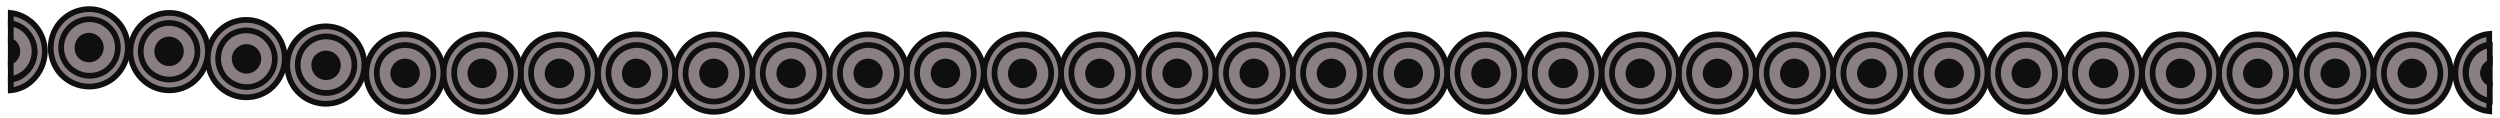 <?xml version="1.0" encoding="utf-8"?>
<!DOCTYPE svg PUBLIC "-//W3C//DTD SVG 1.1//EN" "http://www.w3.org/Graphics/SVG/1.1/DTD/svg11.dtd">
<svg version="1.1" xmlns="http://www.w3.org/2000/svg" xmlns:xlink="http://www.w3.org/1999/xlink" x="0px" y="0px" width="465px"
	 height="22px" enable-background="new 0 0 465 22" xml:space="preserve">
<g>
	<g>
		<path fill="#8A7F81" stroke="#0F0F0F" stroke-width="1.063" stroke-miterlimit="10" d="M429.9,7.9c3.1-2.4,7.6-1.9,10.1,1.3
			c2.4,3.1,1.8,7.6-1.3,10.1c-3.1,2.4-7.6,1.9-10.1-1.3C426.2,14.9,426.8,10.4,429.9,7.9z"/>
		<path fill="none" stroke="#0F0F0F" stroke-width="1.063" stroke-miterlimit="10" d="M431.1,9.5c2.3-1.8,5.6-1.4,7.4,0.9
			c1.8,2.3,1.4,5.6-0.9,7.4c-2.3,1.8-5.6,1.3-7.4-0.9C428.4,14.5,428.8,11.2,431.1,9.5z"/>
		<path fill="#0F0F0F" stroke="#0F0F0F" stroke-width="1.343" stroke-miterlimit="10" d="M433.1,12c0.9-0.7,2.2-0.5,2.9,0.4
			c0.7,0.9,0.5,2.2-0.4,2.9c-0.9,0.7-2.2,0.5-2.9-0.4C432,14,432.2,12.7,433.1,12z"/>
		<path fill="#8A7F81" stroke="#0F0F0F" stroke-width="1.063" stroke-miterlimit="10" d="M444.3,7.9c3.1-2.4,7.6-1.9,10.1,1.3
			c2.4,3.1,1.8,7.6-1.3,10.1c-3.1,2.4-7.6,1.9-10.1-1.3C440.6,14.9,441.1,10.4,444.3,7.9z"/>
		<path fill="none" stroke="#0F0F0F" stroke-width="1.063" stroke-miterlimit="10" d="M445.4,9.5c2.3-1.8,5.6-1.4,7.4,0.9
			c1.8,2.3,1.4,5.6-0.9,7.4c-2.3,1.8-5.6,1.3-7.4-0.9C442.7,14.5,443.2,11.2,445.4,9.5z"/>
		<path fill="#0F0F0F" stroke="#0F0F0F" stroke-width="1.343" stroke-miterlimit="10" d="M447.4,12c0.9-0.7,2.2-0.5,2.9,0.4
			c0.7,0.9,0.5,2.2-0.4,2.9c-0.9,0.7-2.2,0.5-2.9-0.4C446.4,14,446.5,12.7,447.4,12z"/>
		<path fill="#8A7F81" stroke="#0F0F0F" stroke-width="1.063" stroke-miterlimit="10" d="M415.5,7.9c3.1-2.4,7.6-1.9,10.1,1.3
			c2.4,3.1,1.8,7.6-1.3,10.1c-3.1,2.4-7.6,1.9-10.1-1.3C411.8,14.9,412.4,10.4,415.5,7.9z"/>
		<path fill="none" stroke="#0F0F0F" stroke-width="1.063" stroke-miterlimit="10" d="M416.7,9.5c2.3-1.8,5.6-1.4,7.4,0.9
			c1.8,2.3,1.4,5.6-0.9,7.4c-2.3,1.8-5.6,1.3-7.4-0.9C414,14.5,414.4,11.2,416.7,9.5z"/>
		<path fill="#0F0F0F" stroke="#0F0F0F" stroke-width="1.343" stroke-miterlimit="10" d="M418.7,12c0.9-0.7,2.2-0.5,2.9,0.4
			c0.7,0.9,0.5,2.2-0.4,2.9c-0.9,0.7-2.2,0.5-2.9-0.4C417.6,14,417.8,12.7,418.7,12z"/>
		<path fill="#8A7F81" stroke="#0F0F0F" stroke-width="1.063" stroke-miterlimit="10" d="M401.2,7.9c3.1-2.4,7.6-1.9,10.1,1.3
			c2.4,3.1,1.8,7.6-1.3,10.1c-3.1,2.4-7.6,1.9-10.1-1.3C397.5,14.9,398.1,10.4,401.2,7.9z"/>
		<path fill="none" stroke="#0F0F0F" stroke-width="1.063" stroke-miterlimit="10" d="M402.4,9.5c2.3-1.8,5.6-1.4,7.4,0.9
			c1.8,2.3,1.4,5.6-0.9,7.4c-2.3,1.8-5.6,1.3-7.4-0.9C399.7,14.5,400.1,11.2,402.4,9.5z"/>
		<path fill="#0F0F0F" stroke="#0F0F0F" stroke-width="1.343" stroke-miterlimit="10" d="M404.3,12c0.9-0.7,2.2-0.5,2.9,0.4
			c0.7,0.9,0.5,2.2-0.4,2.9c-0.9,0.7-2.2,0.5-2.9-0.4C403.3,14,403.4,12.7,404.3,12z"/>
		<path fill="#8A7F81" stroke="#0F0F0F" stroke-width="1.063" stroke-miterlimit="10" d="M386.8,7.9c3.1-2.4,7.6-1.9,10.1,1.3
			c2.4,3.1,1.8,7.6-1.3,10.1c-3.1,2.4-7.6,1.9-10.1-1.3C383.1,14.9,383.7,10.4,386.8,7.9z"/>
		<path fill="none" stroke="#0F0F0F" stroke-width="1.063" stroke-miterlimit="10" d="M388,9.5c2.3-1.8,5.6-1.4,7.4,0.9
			c1.8,2.3,1.4,5.6-0.9,7.4c-2.3,1.8-5.6,1.3-7.4-0.9C385.3,14.5,385.7,11.2,388,9.5z"/>
		<path fill="#0F0F0F" stroke="#0F0F0F" stroke-width="1.343" stroke-miterlimit="10" d="M390,12c0.9-0.7,2.2-0.5,2.9,0.4
			c0.7,0.9,0.5,2.2-0.4,2.9c-0.9,0.7-2.2,0.5-2.9-0.4C388.9,14,389.1,12.7,390,12z"/>
		<path fill="#8A7F81" stroke="#0F0F0F" stroke-width="1.063" stroke-miterlimit="10" d="M372.5,7.9c3.1-2.4,7.6-1.9,10.1,1.3
			c2.4,3.1,1.8,7.6-1.3,10.1c-3.1,2.4-7.6,1.9-10.1-1.3C368.8,14.9,369.3,10.4,372.5,7.9z"/>
		<path fill="none" stroke="#0F0F0F" stroke-width="1.063" stroke-miterlimit="10" d="M373.7,9.5c2.3-1.8,5.6-1.4,7.4,0.9
			c1.8,2.3,1.4,5.6-0.9,7.4c-2.3,1.8-5.6,1.3-7.4-0.9C370.9,14.5,371.4,11.2,373.7,9.5z"/>
		<path fill="#0F0F0F" stroke="#0F0F0F" stroke-width="1.343" stroke-miterlimit="10" d="M375.6,12c0.9-0.7,2.2-0.5,2.9,0.4
			c0.7,0.9,0.5,2.2-0.4,2.9c-0.9,0.7-2.2,0.5-2.9-0.4C374.6,14,374.7,12.7,375.6,12z"/>
		<path fill="#8A7F81" stroke="#0F0F0F" stroke-width="1.063" stroke-miterlimit="10" d="M358.1,7.9c3.1-2.4,7.6-1.9,10.1,1.3
			c2.4,3.1,1.8,7.6-1.3,10.1c-3.1,2.4-7.6,1.9-10.1-1.3C354.4,14.9,355,10.4,358.1,7.9z"/>
		<path fill="none" stroke="#0F0F0F" stroke-width="1.063" stroke-miterlimit="10" d="M359.3,9.5c2.3-1.8,5.6-1.4,7.4,0.9
			c1.8,2.3,1.4,5.6-0.9,7.4c-2.3,1.8-5.6,1.3-7.4-0.9C356.6,14.5,357,11.2,359.3,9.5z"/>
		<path fill="#0F0F0F" stroke="#0F0F0F" stroke-width="1.343" stroke-miterlimit="10" d="M361.3,12c0.9-0.7,2.2-0.5,2.9,0.4
			c0.7,0.9,0.5,2.2-0.4,2.9c-0.9,0.7-2.2,0.5-2.9-0.4C360.2,14,360.4,12.7,361.3,12z"/>
		<path fill="#8A7F81" stroke="#0F0F0F" stroke-width="1.063" stroke-miterlimit="10" d="M343.8,7.9c3.1-2.4,7.6-1.9,10.1,1.3
			c2.4,3.1,1.8,7.6-1.3,10.1c-3.1,2.4-7.6,1.9-10.1-1.3C340,14.9,340.6,10.4,343.8,7.9z"/>
		<path fill="none" stroke="#0F0F0F" stroke-width="1.063" stroke-miterlimit="10" d="M344.9,9.5c2.3-1.8,5.6-1.4,7.4,0.9
			c1.8,2.3,1.4,5.6-0.9,7.4c-2.3,1.8-5.6,1.3-7.4-0.9C342.2,14.5,342.6,11.2,344.9,9.5z"/>
		<path fill="#0F0F0F" stroke="#0F0F0F" stroke-width="1.343" stroke-miterlimit="10" d="M346.9,12c0.9-0.7,2.2-0.5,2.9,0.4
			c0.7,0.9,0.5,2.2-0.4,2.9c-0.9,0.7-2.2,0.5-2.9-0.4C345.8,14,346,12.7,346.9,12z"/>
		<path fill="#8A7F81" stroke="#0F0F0F" stroke-width="1.063" stroke-miterlimit="10" d="M329.4,7.9c3.1-2.4,7.6-1.9,10.1,1.3
			c2.4,3.1,1.8,7.6-1.3,10.1c-3.1,2.4-7.6,1.9-10.1-1.3C325.7,14.9,326.3,10.4,329.4,7.9z"/>
		<path fill="none" stroke="#0F0F0F" stroke-width="1.063" stroke-miterlimit="10" d="M330.6,9.5c2.3-1.8,5.6-1.4,7.4,0.9
			c1.8,2.3,1.4,5.6-0.9,7.4c-2.3,1.8-5.6,1.3-7.4-0.9C327.9,14.5,328.3,11.2,330.6,9.5z"/>
		<path fill="#0F0F0F" stroke="#0F0F0F" stroke-width="1.343" stroke-miterlimit="10" d="M332.5,12c0.9-0.7,2.2-0.5,2.9,0.4
			c0.7,0.9,0.5,2.2-0.4,2.9c-0.9,0.7-2.2,0.5-2.9-0.4C331.5,14,331.7,12.7,332.5,12z"/>
		<path fill="#8A7F81" stroke="#0F0F0F" stroke-width="1.063" stroke-miterlimit="10" d="M315,7.9c3.1-2.4,7.6-1.9,10.1,1.3
			c2.4,3.1,1.8,7.6-1.3,10.1c-3.1,2.4-7.6,1.9-10.1-1.3C311.3,14.9,311.9,10.4,315,7.9z"/>
		<path fill="none" stroke="#0F0F0F" stroke-width="1.063" stroke-miterlimit="10" d="M316.2,9.5c2.3-1.8,5.6-1.4,7.4,0.9
			c1.8,2.3,1.4,5.6-0.9,7.4c-2.3,1.8-5.6,1.3-7.4-0.9C313.5,14.5,313.9,11.2,316.2,9.5z"/>
		<path fill="#0F0F0F" stroke="#0F0F0F" stroke-width="1.343" stroke-miterlimit="10" d="M318.2,12c0.9-0.7,2.2-0.5,2.9,0.4
			c0.7,0.9,0.5,2.2-0.4,2.9c-0.9,0.7-2.2,0.5-2.9-0.4C317.1,14,317.3,12.7,318.2,12z"/>
		<path fill="#8A7F81" stroke="#0F0F0F" stroke-width="1.063" stroke-miterlimit="10" d="M300.7,7.9c3.1-2.4,7.7-1.9,10.1,1.3
			c2.4,3.1,1.8,7.6-1.3,10.1c-3.1,2.4-7.6,1.9-10.1-1.3C297,14.9,297.5,10.4,300.7,7.9z"/>
		<path fill="none" stroke="#0F0F0F" stroke-width="1.063" stroke-miterlimit="10" d="M301.9,9.5c2.3-1.8,5.6-1.4,7.4,0.9
			c1.8,2.3,1.4,5.6-0.9,7.4c-2.3,1.8-5.6,1.3-7.4-0.9C299.1,14.5,299.6,11.2,301.9,9.5z"/>
		<path fill="#0F0F0F" stroke="#0F0F0F" stroke-width="1.343" stroke-miterlimit="10" d="M303.8,12c0.9-0.7,2.2-0.5,2.9,0.4
			c0.7,0.9,0.5,2.2-0.4,2.9c-0.9,0.7-2.2,0.5-2.9-0.4C302.8,14,302.9,12.7,303.8,12z"/>
		<path fill="#8A7F81" stroke="#0F0F0F" stroke-width="1.063" stroke-miterlimit="10" d="M286.3,7.9c3.1-2.4,7.6-1.9,10.1,1.3
			c2.4,3.1,1.8,7.6-1.3,10.1c-3.1,2.4-7.6,1.9-10.1-1.3C282.6,14.9,283.2,10.4,286.3,7.9z"/>
		<path fill="none" stroke="#0F0F0F" stroke-width="1.063" stroke-miterlimit="10" d="M287.5,9.5c2.3-1.8,5.6-1.4,7.4,0.9
			c1.8,2.3,1.4,5.6-0.9,7.4c-2.3,1.8-5.6,1.3-7.4-0.9C284.8,14.5,285.2,11.2,287.5,9.5z"/>
		<path fill="#0F0F0F" stroke="#0F0F0F" stroke-width="1.343" stroke-miterlimit="10" d="M289.5,12c0.9-0.7,2.2-0.5,2.9,0.4
			c0.7,0.9,0.5,2.2-0.4,2.9c-0.9,0.7-2.2,0.5-2.9-0.4C288.4,14,288.6,12.7,289.5,12z"/>
		<path fill="#8A7F81" stroke="#0F0F0F" stroke-width="1.063" stroke-miterlimit="10" d="M272,7.9c3.1-2.4,7.6-1.9,10.1,1.3
			c2.4,3.1,1.8,7.6-1.3,10.1c-3.1,2.4-7.6,1.9-10.1-1.3C268.2,14.9,268.8,10.4,272,7.9z"/>
		<path fill="none" stroke="#0F0F0F" stroke-width="1.063" stroke-miterlimit="10" d="M273.1,9.5c2.3-1.8,5.6-1.4,7.4,0.9
			c1.8,2.3,1.4,5.6-0.9,7.4c-2.3,1.8-5.6,1.3-7.4-0.9C270.4,14.5,270.8,11.2,273.1,9.5z"/>
		<path fill="#0F0F0F" stroke="#0F0F0F" stroke-width="1.343" stroke-miterlimit="10" d="M275.1,12c0.9-0.7,2.2-0.5,2.9,0.4
			c0.7,0.9,0.5,2.2-0.4,2.9c-0.9,0.7-2.2,0.5-2.9-0.4C274.1,14,274.2,12.7,275.1,12z"/>
		<path fill="#8A7F81" stroke="#0F0F0F" stroke-width="1.063" stroke-miterlimit="10" d="M257.6,7.9c3.1-2.4,7.6-1.9,10.1,1.3
			c2.4,3.1,1.8,7.6-1.3,10.1c-3.1,2.4-7.6,1.9-10.1-1.3C253.9,14.9,254.5,10.4,257.6,7.9z"/>
		<path fill="none" stroke="#0F0F0F" stroke-width="1.063" stroke-miterlimit="10" d="M258.8,9.5c2.3-1.8,5.6-1.4,7.4,0.9
			c1.8,2.3,1.4,5.6-0.9,7.4c-2.3,1.8-5.6,1.3-7.4-0.9C256.1,14.5,256.5,11.2,258.8,9.5z"/>
		<path fill="#0F0F0F" stroke="#0F0F0F" stroke-width="1.343" stroke-miterlimit="10" d="M260.7,12c0.9-0.7,2.2-0.5,2.9,0.4
			c0.7,0.9,0.5,2.2-0.4,2.9c-0.9,0.7-2.2,0.5-2.9-0.4C259.7,14,259.9,12.7,260.7,12z"/>
		<path fill="#8A7F81" stroke="#0F0F0F" stroke-width="1.063" stroke-miterlimit="10" d="M243.2,7.9c3.1-2.4,7.6-1.9,10.1,1.3
			c2.4,3.1,1.8,7.6-1.3,10.1c-3.1,2.4-7.6,1.9-10.1-1.3C239.5,14.9,240.1,10.4,243.2,7.9z"/>
		<path fill="none" stroke="#0F0F0F" stroke-width="1.063" stroke-miterlimit="10" d="M244.4,9.5c2.3-1.8,5.6-1.4,7.4,0.9
			c1.8,2.3,1.4,5.6-0.9,7.4c-2.3,1.8-5.6,1.3-7.4-0.9C241.7,14.5,242.1,11.2,244.4,9.5z"/>
		<path fill="#0F0F0F" stroke="#0F0F0F" stroke-width="1.343" stroke-miterlimit="10" d="M246.4,12c0.9-0.7,2.2-0.5,2.9,0.4
			c0.7,0.9,0.5,2.2-0.4,2.9c-0.9,0.7-2.2,0.5-2.9-0.4C245.3,14,245.5,12.7,246.4,12z"/>
		<path fill="#8A7F81" stroke="#0F0F0F" stroke-width="1.063" stroke-miterlimit="10" d="M228.9,7.9c3.1-2.4,7.6-1.9,10.1,1.3
			c2.4,3.1,1.8,7.6-1.3,10.1c-3.1,2.4-7.6,1.9-10.1-1.3C225.2,14.9,225.7,10.4,228.9,7.9z"/>
		<path fill="none" stroke="#0F0F0F" stroke-width="1.063" stroke-miterlimit="10" d="M230.1,9.5c2.3-1.8,5.6-1.4,7.4,0.9
			c1.8,2.3,1.4,5.6-0.9,7.4c-2.3,1.8-5.6,1.3-7.4-0.9C227.3,14.5,227.8,11.2,230.1,9.5z"/>
		<path fill="#0F0F0F" stroke="#0F0F0F" stroke-width="1.343" stroke-miterlimit="10" d="M232,12c0.9-0.7,2.2-0.5,2.9,0.4
			c0.7,0.9,0.5,2.2-0.4,2.9c-0.9,0.7-2.2,0.5-2.9-0.4C231,14,231.1,12.7,232,12z"/>
		<path fill="#8A7F81" stroke="#0F0F0F" stroke-width="1.063" stroke-miterlimit="10" d="M214.5,7.9c3.1-2.4,7.6-1.9,10.1,1.3
			c2.4,3.1,1.8,7.6-1.3,10.1c-3.1,2.4-7.6,1.9-10.1-1.3C210.8,14.9,211.4,10.4,214.5,7.9z"/>
		<path fill="none" stroke="#0F0F0F" stroke-width="1.063" stroke-miterlimit="10" d="M215.7,9.5c2.3-1.8,5.6-1.4,7.4,0.9
			c1.8,2.3,1.4,5.6-0.9,7.4c-2.3,1.8-5.6,1.3-7.4-0.9C213,14.5,213.4,11.2,215.7,9.5z"/>
		<path fill="#0F0F0F" stroke="#0F0F0F" stroke-width="1.343" stroke-miterlimit="10" d="M217.7,12c0.9-0.7,2.2-0.5,2.9,0.4
			c0.7,0.9,0.5,2.2-0.4,2.9c-0.9,0.7-2.2,0.5-2.9-0.4C216.6,14,216.8,12.7,217.7,12z"/>
		<path fill="#8A7F81" stroke="#0F0F0F" stroke-width="1.063" stroke-miterlimit="10" d="M200.2,7.9c3.1-2.4,7.6-1.9,10.1,1.3
			c2.4,3.1,1.8,7.6-1.3,10.1c-3.1,2.4-7.6,1.9-10.1-1.3C196.4,14.9,197,10.4,200.2,7.9z"/>
		<path fill="none" stroke="#0F0F0F" stroke-width="1.063" stroke-miterlimit="10" d="M201.3,9.5c2.3-1.8,5.6-1.4,7.4,0.9
			c1.8,2.3,1.4,5.6-0.9,7.4c-2.3,1.8-5.6,1.3-7.4-0.9C198.6,14.5,199,11.2,201.3,9.5z"/>
		<path fill="#0F0F0F" stroke="#0F0F0F" stroke-width="1.343" stroke-miterlimit="10" d="M203.3,12c0.9-0.7,2.2-0.5,2.9,0.4
			c0.7,0.9,0.5,2.2-0.4,2.9c-0.9,0.7-2.2,0.5-2.9-0.4C202.3,14,202.4,12.7,203.3,12z"/>
		<path fill="#8A7F81" stroke="#0F0F0F" stroke-width="1.063" stroke-miterlimit="10" d="M185.8,7.9c3.1-2.4,7.6-1.9,10.1,1.3
			c2.4,3.1,1.8,7.6-1.3,10.1c-3.1,2.4-7.6,1.9-10.1-1.3C182.1,14.9,182.7,10.4,185.8,7.9z"/>
		<path fill="none" stroke="#0F0F0F" stroke-width="1.063" stroke-miterlimit="10" d="M187,9.5c2.3-1.8,5.6-1.4,7.4,0.9
			c1.8,2.3,1.4,5.6-0.9,7.4c-2.3,1.8-5.6,1.3-7.4-0.9C184.3,14.5,184.7,11.2,187,9.5z"/>
		<path fill="#0F0F0F" stroke="#0F0F0F" stroke-width="1.343" stroke-miterlimit="10" d="M188.9,12c0.9-0.7,2.2-0.5,2.9,0.4
			c0.7,0.9,0.5,2.2-0.4,2.9c-0.9,0.7-2.2,0.5-2.9-0.4C187.9,14,188.1,12.7,188.9,12z"/>
		<path fill="#8A7F81" stroke="#0F0F0F" stroke-width="1.063" stroke-miterlimit="10" d="M171.4,7.9c3.1-2.4,7.6-1.9,10.1,1.3
			c2.4,3.1,1.8,7.6-1.3,10.1c-3.1,2.4-7.6,1.9-10.1-1.3C167.7,14.9,168.3,10.4,171.4,7.9z"/>
		<path fill="none" stroke="#0F0F0F" stroke-width="1.063" stroke-miterlimit="10" d="M172.6,9.5c2.3-1.8,5.6-1.4,7.4,0.9
			c1.8,2.3,1.4,5.6-0.9,7.4c-2.3,1.8-5.6,1.3-7.4-0.9C169.9,14.5,170.3,11.2,172.6,9.5z"/>
		<path fill="#0F0F0F" stroke="#0F0F0F" stroke-width="1.343" stroke-miterlimit="10" d="M174.6,12c0.9-0.7,2.2-0.5,2.9,0.4
			c0.7,0.9,0.5,2.2-0.4,2.9c-0.9,0.7-2.2,0.5-2.9-0.4C173.5,14,173.7,12.7,174.6,12z"/>
		<path fill="#8A7F81" stroke="#0F0F0F" stroke-width="1.063" stroke-miterlimit="10" d="M157.1,7.9c3.1-2.4,7.6-1.9,10.1,1.3
			c2.4,3.1,1.8,7.6-1.3,10.1c-3.1,2.4-7.6,1.9-10.1-1.3C153.4,14.9,153.9,10.4,157.1,7.9z"/>
		<path fill="none" stroke="#0F0F0F" stroke-width="1.063" stroke-miterlimit="10" d="M158.3,9.5c2.3-1.8,5.6-1.4,7.4,0.9
			c1.8,2.3,1.4,5.6-0.9,7.4c-2.3,1.8-5.6,1.3-7.4-0.9C155.5,14.5,156,11.2,158.3,9.5z"/>
		<path fill="#0F0F0F" stroke="#0F0F0F" stroke-width="1.343" stroke-miterlimit="10" d="M160.2,12c0.9-0.7,2.2-0.5,2.9,0.4
			c0.7,0.9,0.5,2.2-0.4,2.9c-0.9,0.7-2.2,0.5-2.9-0.4C159.2,14,159.3,12.7,160.2,12z"/>
		<path fill="#8A7F81" stroke="#0F0F0F" stroke-width="1.063" stroke-miterlimit="10" d="M142.7,7.9c3.1-2.4,7.6-1.9,10.1,1.3
			c2.4,3.1,1.8,7.6-1.3,10.1c-3.1,2.4-7.6,1.9-10.1-1.3C139,14.9,139.6,10.4,142.7,7.9z"/>
		<path fill="none" stroke="#0F0F0F" stroke-width="1.063" stroke-miterlimit="10" d="M143.9,9.5c2.3-1.8,5.6-1.4,7.4,0.9
			c1.8,2.3,1.4,5.6-0.9,7.4c-2.3,1.8-5.6,1.3-7.4-0.9C141.2,14.5,141.6,11.2,143.9,9.5z"/>
		<path fill="#0F0F0F" stroke="#0F0F0F" stroke-width="1.343" stroke-miterlimit="10" d="M145.9,12c0.9-0.7,2.2-0.5,2.9,0.4
			c0.7,0.9,0.5,2.2-0.4,2.9c-0.9,0.7-2.2,0.5-2.9-0.4C144.8,14,145,12.7,145.9,12z"/>
		<path fill="#8A7F81" stroke="#0F0F0F" stroke-width="1.063" stroke-miterlimit="10" d="M128.4,7.9c3.1-2.4,7.6-1.9,10.1,1.3
			c2.4,3.1,1.8,7.6-1.3,10.1c-3.1,2.4-7.6,1.9-10.1-1.3C124.7,14.9,125.2,10.4,128.4,7.9z"/>
		<path fill="none" stroke="#0F0F0F" stroke-width="1.063" stroke-miterlimit="10" d="M129.5,9.5c2.3-1.8,5.6-1.4,7.4,0.9
			c1.8,2.3,1.4,5.6-0.9,7.4c-2.3,1.8-5.6,1.3-7.4-0.9C126.8,14.5,127.3,11.2,129.5,9.5z"/>
		<path fill="#0F0F0F" stroke="#0F0F0F" stroke-width="1.343" stroke-miterlimit="10" d="M131.5,12c0.9-0.7,2.2-0.5,2.9,0.4
			c0.7,0.9,0.5,2.2-0.4,2.9c-0.9,0.7-2.2,0.5-2.9-0.4C130.5,14,130.6,12.7,131.5,12z"/>
		<path fill="#8A7F81" stroke="#0F0F0F" stroke-width="1.063" stroke-miterlimit="10" d="M114,7.9c3.1-2.4,7.6-1.9,10.1,1.3
			c2.4,3.1,1.8,7.6-1.3,10.1c-3.1,2.4-7.6,1.9-10.1-1.3C110.3,14.9,110.9,10.4,114,7.9z"/>
		<path fill="none" stroke="#0F0F0F" stroke-width="1.063" stroke-miterlimit="10" d="M115.2,9.5c2.3-1.8,5.6-1.4,7.4,0.9
			c1.8,2.3,1.4,5.6-0.9,7.4c-2.3,1.8-5.6,1.3-7.4-0.9C112.5,14.5,112.9,11.2,115.2,9.5z"/>
		<path fill="#0F0F0F" stroke="#0F0F0F" stroke-width="1.343" stroke-miterlimit="10" d="M117.1,12c0.9-0.7,2.2-0.5,2.9,0.4
			c0.7,0.9,0.5,2.2-0.4,2.9c-0.9,0.7-2.2,0.5-2.9-0.4C116.1,14,116.3,12.7,117.1,12z"/>
		<path fill="#8A7F81" stroke="#0F0F0F" stroke-width="1.063" stroke-miterlimit="10" d="M99.6,7.9c3.1-2.4,7.6-1.9,10.1,1.3
			c2.4,3.1,1.8,7.6-1.3,10.1c-3.1,2.4-7.6,1.9-10.1-1.3C95.9,14.9,96.5,10.4,99.6,7.9z"/>
		<path fill="none" stroke="#0F0F0F" stroke-width="1.063" stroke-miterlimit="10" d="M100.8,9.5c2.3-1.8,5.6-1.4,7.4,0.9
			c1.8,2.3,1.4,5.6-0.9,7.4c-2.3,1.8-5.6,1.3-7.4-0.9C98.1,14.5,98.5,11.2,100.8,9.5z"/>
		<path fill="#0F0F0F" stroke="#0F0F0F" stroke-width="1.343" stroke-miterlimit="10" d="M102.8,12c0.9-0.7,2.2-0.5,2.9,0.4
			c0.7,0.9,0.5,2.2-0.4,2.9c-0.9,0.7-2.2,0.5-2.9-0.4C101.7,14,101.9,12.7,102.8,12z"/>
		<path fill="#8A7F81" stroke="#0F0F0F" stroke-width="1.063" stroke-miterlimit="10" d="M85.3,7.9c3.1-2.4,7.6-1.9,10.1,1.3
			c2.4,3.1,1.8,7.6-1.3,10.1c-3.1,2.4-7.6,1.9-10.1-1.3C81.6,14.9,82.1,10.4,85.3,7.9z"/>
		<path fill="none" stroke="#0F0F0F" stroke-width="1.063" stroke-miterlimit="10" d="M86.5,9.5c2.3-1.8,5.6-1.4,7.4,0.9
			c1.8,2.3,1.4,5.6-0.9,7.4c-2.3,1.8-5.6,1.3-7.4-0.9C83.8,14.5,84.2,11.2,86.5,9.5z"/>
		<path fill="#0F0F0F" stroke="#0F0F0F" stroke-width="1.343" stroke-miterlimit="10" d="M88.4,12c0.9-0.7,2.2-0.5,2.9,0.4
			c0.7,0.9,0.5,2.2-0.4,2.9c-0.9,0.7-2.2,0.5-2.9-0.4C87.4,14,87.5,12.7,88.4,12z"/>
		<path fill="#8A7F81" stroke="#0F0F0F" stroke-width="1.063" stroke-miterlimit="10" d="M70.9,7.9c3.1-2.4,7.6-1.9,10.1,1.3
			c2.4,3.1,1.8,7.6-1.3,10.1c-3.1,2.4-7.6,1.9-10.1-1.3C67.2,14.9,67.8,10.4,70.9,7.9z"/>
		<path fill="none" stroke="#0F0F0F" stroke-width="1.063" stroke-miterlimit="10" d="M72.1,9.5c2.3-1.8,5.6-1.4,7.4,0.9
			c1.8,2.3,1.4,5.6-0.9,7.4c-2.3,1.8-5.6,1.3-7.4-0.9C69.4,14.5,69.8,11.2,72.1,9.5z"/>
		<path fill="#0F0F0F" stroke="#0F0F0F" stroke-width="1.343" stroke-miterlimit="10" d="M74.1,12c0.9-0.7,2.2-0.5,2.9,0.4
			c0.7,0.9,0.5,2.2-0.4,2.9c-0.9,0.7-2.2,0.5-2.9-0.4C73,14,73.2,12.7,74.1,12z"/>
		<path fill="#8A7F81" stroke="#0F0F0F" stroke-width="1.063" stroke-miterlimit="10" d="M56.2,6.4c3.1-2.4,7.6-1.9,10.1,1.3
			c2.4,3.1,1.8,7.6-1.3,10.1c-3.1,2.4-7.6,1.9-10.1-1.3C52.5,13.3,53.1,8.8,56.2,6.4z"/>
		<path fill="none" stroke="#0F0F0F" stroke-width="1.063" stroke-miterlimit="10" d="M57.4,7.9c2.3-1.8,5.6-1.4,7.4,0.9
			c1.8,2.3,1.4,5.6-0.9,7.4c-2.3,1.8-5.6,1.3-7.4-0.9C54.7,13,55.1,9.7,57.4,7.9z"/>
		<path fill="#0F0F0F" stroke="#0F0F0F" stroke-width="1.343" stroke-miterlimit="10" d="M59.4,10.5c0.9-0.7,2.2-0.5,2.9,0.4
			c0.7,0.9,0.5,2.2-0.4,2.9c-0.9,0.7-2.2,0.5-2.9-0.4C58.3,12.4,58.5,11.1,59.4,10.5z"/>
		<path fill="#8A7F81" stroke="#0F0F0F" stroke-width="1.063" stroke-miterlimit="10" d="M41.4,5.2c3.1-2.4,7.6-1.9,10.1,1.3
			c2.4,3.1,1.8,7.6-1.3,10.1c-3.1,2.4-7.6,1.9-10.1-1.3C37.7,12.1,38.3,7.6,41.4,5.2z"/>
		<path fill="none" stroke="#0F0F0F" stroke-width="1.063" stroke-miterlimit="10" d="M42.6,6.7C44.9,5,48.2,5.4,50,7.7
			c1.8,2.3,1.4,5.6-0.9,7.4c-2.3,1.8-5.6,1.3-7.4-0.9C39.9,11.8,40.3,8.5,42.6,6.7z"/>
		<path fill="#0F0F0F" stroke="#0F0F0F" stroke-width="1.343" stroke-miterlimit="10" d="M44.6,9.3c0.9-0.7,2.2-0.5,2.9,0.4
			c0.7,0.9,0.5,2.2-0.4,2.9c-0.9,0.7-2.2,0.5-2.9-0.4C43.5,11.2,43.7,10,44.6,9.3z"/>
		<path fill="#8A7F81" stroke="#0F0F0F" stroke-width="1.063" stroke-miterlimit="10" d="M27.1,3.9c3.1-2.4,7.6-1.9,10.1,1.3
			c2.4,3.1,1.8,7.6-1.3,10.1c-3.1,2.4-7.6,1.9-10.1-1.3C23.3,10.8,23.9,6.3,27.1,3.9z"/>
		<path fill="none" stroke="#0F0F0F" stroke-width="1.063" stroke-miterlimit="10" d="M28.2,5.4c2.3-1.8,5.6-1.4,7.4,0.9
			c1.8,2.3,1.4,5.6-0.9,7.4c-2.3,1.8-5.6,1.3-7.4-0.9C25.5,10.5,25.9,7.2,28.2,5.4z"/>
		<path fill="#0F0F0F" stroke="#0F0F0F" stroke-width="1.343" stroke-miterlimit="10" d="M30.2,7.9c0.9-0.7,2.2-0.5,2.9,0.4
			c0.7,0.9,0.5,2.2-0.4,2.9c-0.9,0.7-2.2,0.5-2.9-0.4C29.1,9.9,29.3,8.6,30.2,7.9z"/>
		<path fill="#8A7F81" stroke="#0F0F0F" stroke-width="1.063" stroke-miterlimit="10" d="M12.2,3.2c3.1-2.4,7.6-1.9,10.1,1.3
			c2.4,3.1,1.8,7.6-1.3,10.1c-3.1,2.4-7.6,1.9-10.1-1.3C8.5,10.1,9.1,5.6,12.2,3.2z"/>
		<path fill="none" stroke="#0F0F0F" stroke-width="1.063" stroke-miterlimit="10" d="M13.4,4.7c2.3-1.8,5.6-1.4,7.4,0.9
			c1.8,2.3,1.4,5.6-0.9,7.4c-2.3,1.8-5.6,1.3-7.4-0.9C10.7,9.8,11.1,6.5,13.4,4.7z"/>
		<path fill="#0F0F0F" stroke="#0F0F0F" stroke-width="1.343" stroke-miterlimit="10" d="M15.3,7.2c0.9-0.7,2.2-0.5,2.9,0.4
			c0.7,0.9,0.5,2.2-0.4,2.9c-0.9,0.7-2.2,0.5-2.9-0.4C14.3,9.2,14.5,7.9,15.3,7.2z"/>
		<path fill="#8A7F81" stroke="#0F0F0F" stroke-width="1.063" stroke-miterlimit="10" d="M458.2,18c1.2,1.6,3,2.5,4.8,2.7v-2
			c-1.3-0.2-2.5-0.9-3.3-2c-1.8-2.3-1.4-5.6,0.9-7.4c0.7-0.6,1.5-0.9,2.4-1v-2c-1.2,0.1-2.5,0.6-3.5,1.4
			C456.3,10.4,455.8,14.9,458.2,18z"/>
		<path fill="#8A7F81" stroke="#0F0F0F" stroke-width="1.063" stroke-miterlimit="10" d="M462.3,14.8c-0.7-0.9-0.5-2.2,0.4-2.9
			c0.1-0.1,0.3-0.2,0.4-0.2V8.4c-0.8,0.1-1.6,0.4-2.4,1c-2.3,1.8-2.7,5.1-0.9,7.4c0.8,1.1,2,1.7,3.3,2v-3.3
			C462.7,15.3,462.5,15.1,462.3,14.8z"/>
		<path fill="#0F0F0F" stroke="#0F0F0F" stroke-width="1.063" stroke-miterlimit="10" d="M462.3,14.8c0.2,0.3,0.5,0.5,0.8,0.6v-3.7
			c-0.1,0.1-0.3,0.1-0.4,0.2C461.7,12.7,461.6,14,462.3,14.8z"/>
		<path fill="#8A7F81" stroke="#0F0F0F" stroke-width="1.063" stroke-miterlimit="10" d="M6.8,5.1C5.6,3.6,3.8,2.6,2,2.4v2
			c1.3,0.2,2.5,0.9,3.3,2c1.8,2.3,1.4,5.6-0.9,7.4c-0.7,0.6-1.5,0.9-2.4,1v2c1.2-0.1,2.5-0.6,3.5-1.4C8.7,12.8,9.3,8.3,6.8,5.1z"/>
		<path fill="#8A7F81" stroke="#0F0F0F" stroke-width="1.063" stroke-miterlimit="10" d="M2.8,8.3c0.7,0.9,0.5,2.2-0.4,2.9
			c-0.1,0.1-0.3,0.2-0.4,0.2v3.3c0.8-0.1,1.6-0.4,2.4-1c2.3-1.8,2.7-5.1,0.9-7.4c-0.8-1.1-2-1.7-3.3-2v3.3C2.3,7.8,2.6,8,2.8,8.3z"
			/>
		<path fill="#0F0F0F" stroke="#0F0F0F" stroke-width="1.063" stroke-miterlimit="10" d="M2.8,8.3C2.6,8,2.3,7.8,2,7.7v3.7
			c0.1-0.1,0.3-0.1,0.4-0.2C3.3,10.5,3.4,9.2,2.8,8.3z"/>
	</g>
</g>
</svg>
